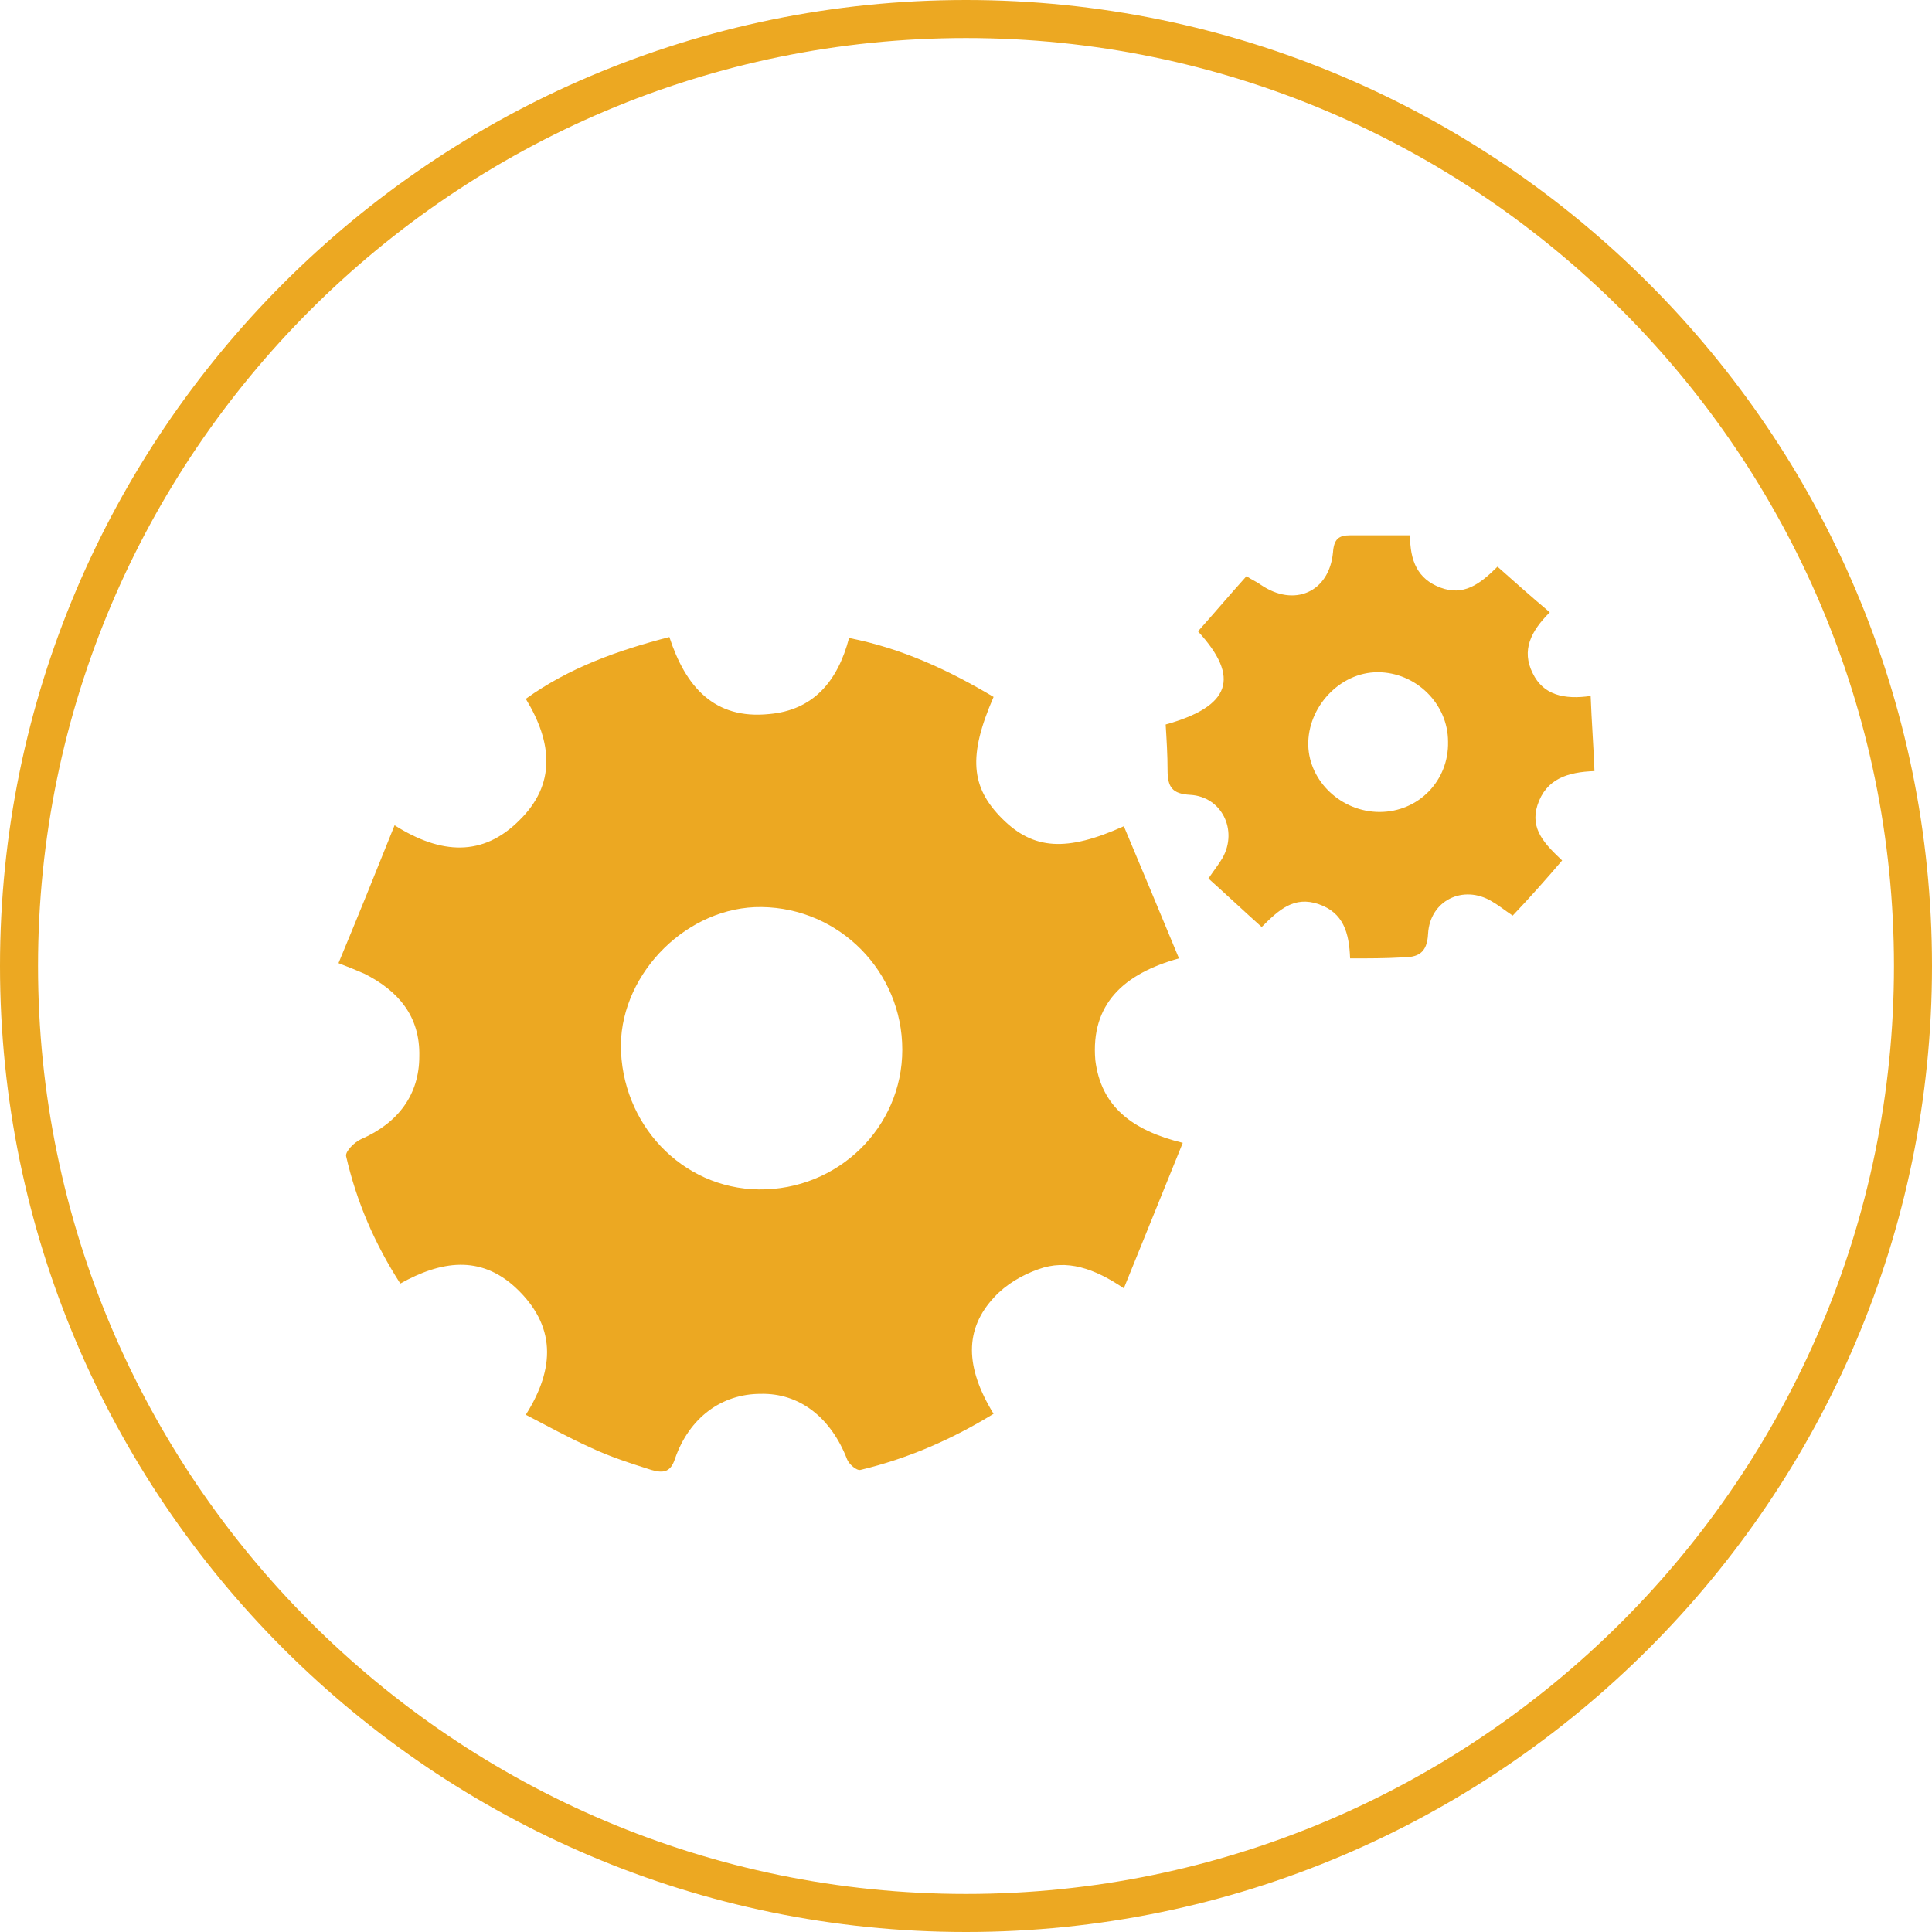 <?xml version="1.0" encoding="utf-8"?>
<!-- Generator: Adobe Illustrator 19.0.0, SVG Export Plug-In . SVG Version: 6.00 Build 0)  -->
<svg version="1.1" id="Layer_1" xmlns="http://www.w3.org/2000/svg" xmlns:xlink="http://www.w3.org/1999/xlink" x="0px" y="0px"
	 width="203.2px" height="203.2px" viewBox="0 0 203.2 203.2" style="enable-background:new 0 0 203.2 203.2;" xml:space="preserve"
	>
<style type="text/css">
	.st0{fill:#ECA822;}
</style>
<g>
	<g>
		<path class="st0" d="M101.6,203.2C45.6,203.2,0,157.6,0,101.6S45.6,0,101.6,0s101.6,45.6,101.6,101.6S157.6,203.2,101.6,203.2z
			 M101.6,4C47.8,4,4,47.8,4,101.6c0,53.8,43.8,97.6,97.6,97.6c53.8,0,97.6-43.8,97.6-97.6C199.2,47.8,155.4,4,101.6,4z"/>
	</g>
	<g>
		<path class="st0" d="M124.4,120.2c-2.1,5.2-4.1,10.1-6.2,15.3c-3.1-2.1-6-3.1-9-2c-1.7,0.6-3.4,1.6-4.6,2.9
			c-3.2,3.4-3.1,7.4-0.1,12.3c-4.4,2.7-9,4.7-14,5.9c-0.4,0.1-1.2-0.6-1.4-1.1c-1.7-4.4-5-7-9.1-6.9c-4.1,0-7.5,2.5-9,6.8
			c-0.5,1.6-1.4,1.5-2.5,1.2c-2.2-0.7-4.4-1.4-6.5-2.4c-2.2-1-4.4-2.2-6.7-3.4c3.1-4.9,3.2-9.4-1.1-13.4c-3.7-3.4-7.8-2.8-12.1-0.4
			c-2.7-4.2-4.6-8.6-5.7-13.4c-0.1-0.5,0.9-1.5,1.6-1.8c3.9-1.7,6.1-4.7,6.1-8.7c0.1-4.2-2.2-6.9-5.8-8.7c-0.7-0.3-1.4-0.6-2.7-1.1
			c2-4.8,3.9-9.5,5.9-14.5c4.9,3.1,9.3,3.3,13.1-0.5c3.9-3.8,3.5-8.2,0.7-12.8c4.6-3.3,9.7-5.1,15.1-6.5c1.7,5.2,4.7,8.7,10.5,8.1
			c4.6-0.4,7.2-3.4,8.4-8c5.6,1.1,10.5,3.4,15.2,6.2c-2.7,6.2-2.4,9.5,0.9,12.8c3.3,3.3,6.8,3.5,12.8,0.8c1.9,4.5,3.8,9.1,5.8,13.9
			c-5.8,1.6-9.3,4.8-8.8,10.7C115.8,116.4,119.1,118.9,124.4,120.2 M94.9,110.4c0-8.2-6.6-14.9-14.8-15c-7.7-0.1-14.7,6.8-14.8,14.5
			c0,8.3,6.4,15.1,14.5,15.2C88.1,125.2,94.9,118.6,94.9,110.4"/>
	</g>
	<g>
		<path class="st0" d="M142,100.8c-0.1-2.7-0.7-4.8-3.3-5.7c-2.6-0.9-4.2,0.6-6,2.4c-1.9-1.7-3.7-3.4-5.6-5.1
			c0.6-0.9,1.1-1.5,1.5-2.2c1.6-2.9-0.1-6.4-3.4-6.6c-1.9-0.1-2.4-0.8-2.4-2.6c0-1.6-0.1-3.2-0.2-4.8c6.8-1.9,7.9-4.9,3.4-9.8
			c1.7-1.9,3.3-3.8,5.1-5.8c0.6,0.4,1.1,0.6,1.5,0.9c3.5,2.4,7.2,0.8,7.6-3.4c0.1-1.4,0.6-1.8,1.8-1.8c2.1,0,4.1,0,6.3,0
			c0,2.7,0.8,4.6,3.2,5.5c2.4,0.9,4.1-0.3,6-2.2c1.8,1.6,3.6,3.2,5.5,4.8c-2,2-3,4-1.8,6.4c1.1,2.3,3.3,2.8,6.1,2.4
			c0.1,2.7,0.3,5.2,0.4,7.9c-2.8,0.1-5.1,0.8-6,3.6c-0.8,2.5,0.8,4.1,2.6,5.8c-1.7,2-3.4,3.9-5.2,5.8c-0.9-0.6-1.5-1.1-2.2-1.5
			c-3-1.8-6.5-0.1-6.7,3.4c-0.1,2.1-1.1,2.5-2.8,2.5C145.7,100.8,144,100.8,142,100.8 M152.3,78c0-4-3.4-7.3-7.4-7.3
			c-4,0-7.4,3.7-7.3,7.7c0.1,3.8,3.5,7,7.5,7C149.2,85.4,152.4,82.1,152.3,78"/>
	</g>
</g>
</svg>
